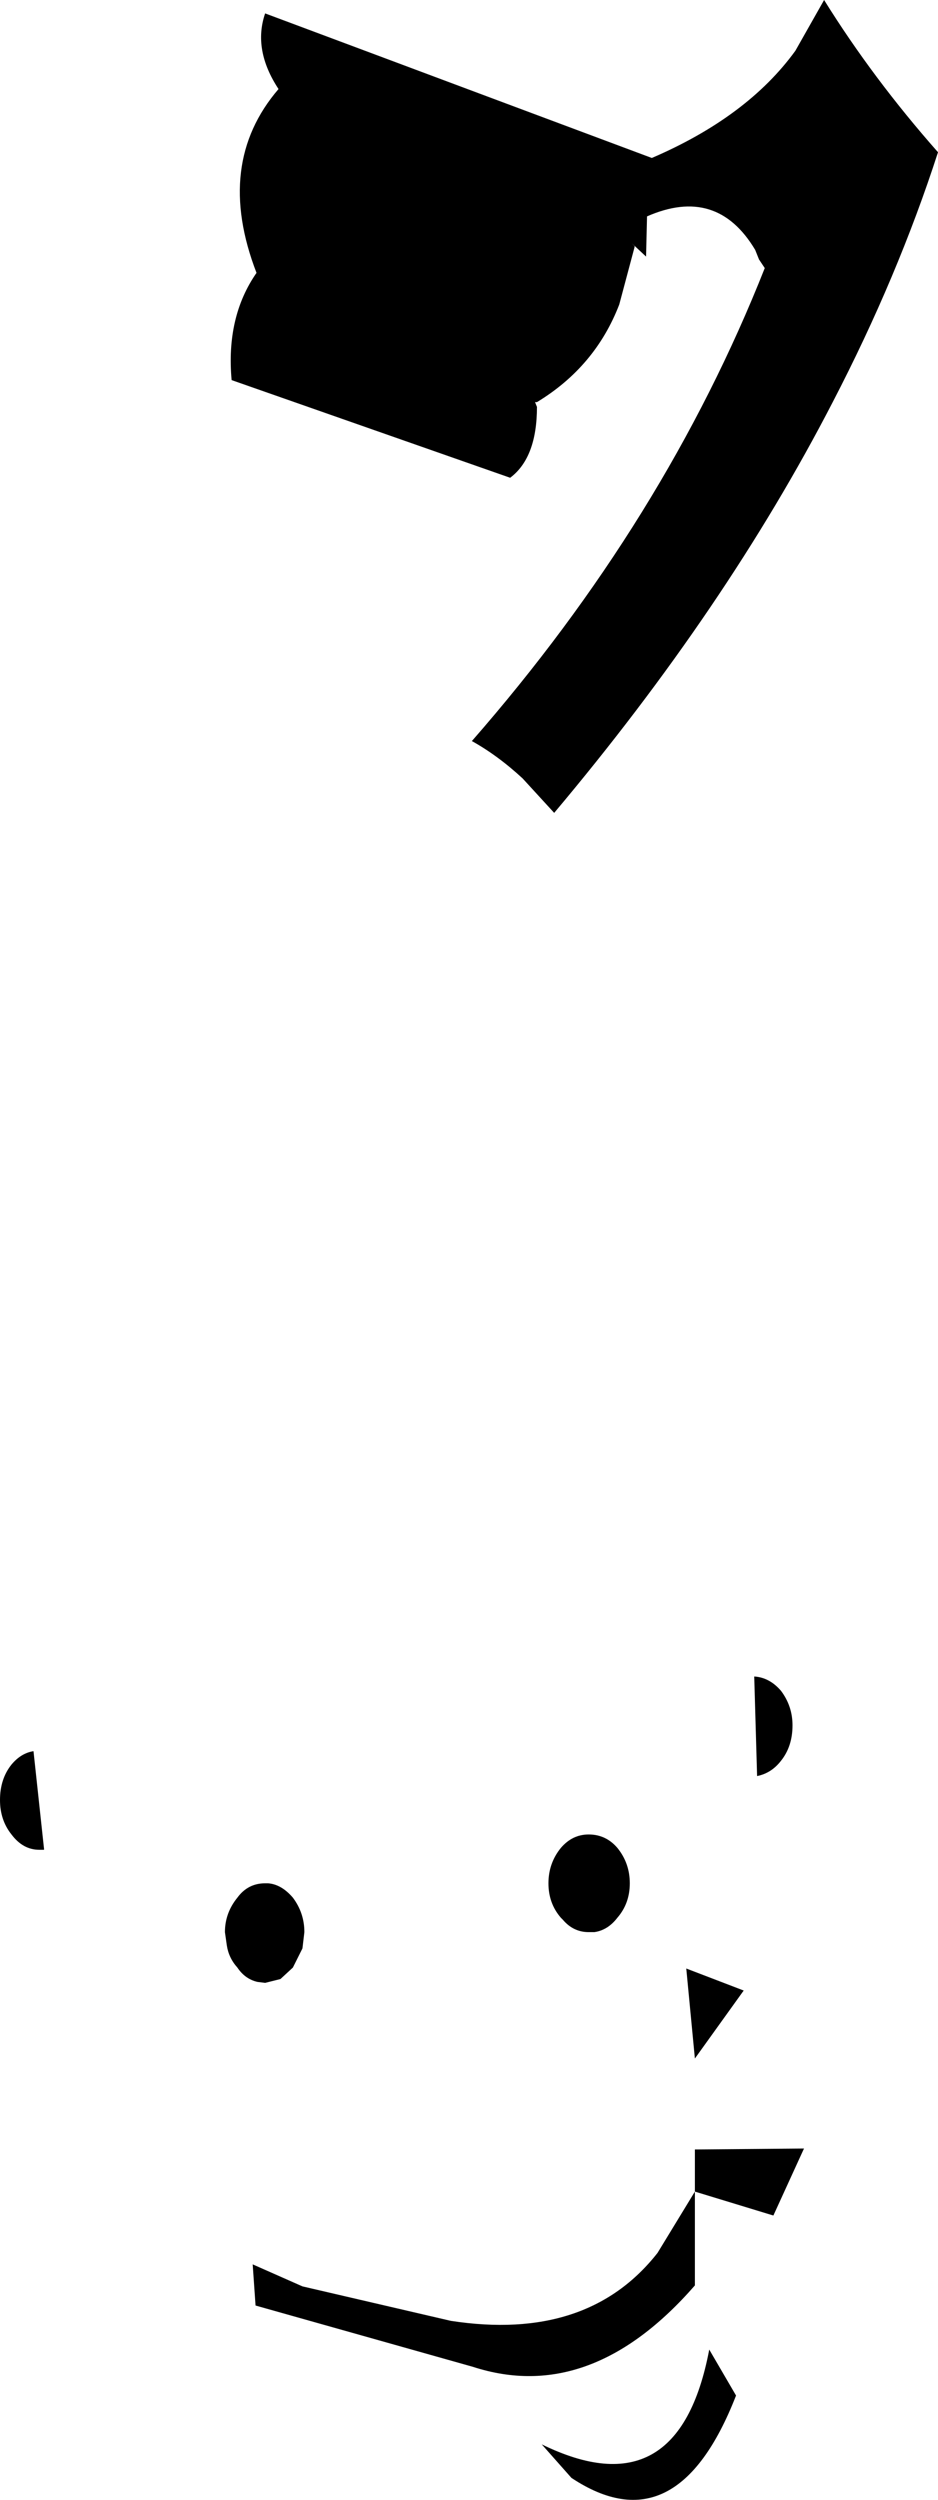 <?xml version="1.0" encoding="UTF-8" standalone="no"?>
<svg xmlns:xlink="http://www.w3.org/1999/xlink" height="130.55px" width="49.0px" xmlns="http://www.w3.org/2000/svg">
  <g transform="matrix(1.0, 0.0, 0.0, 1.0, -306.2, -259.65)">
    <path d="M338.45 356.15 Q339.1 356.95 339.1 358.0 339.1 359.05 338.45 359.8 337.95 360.45 337.25 360.55 L336.95 360.55 Q336.15 360.55 335.6 359.9 L335.5 359.8 Q334.85 359.05 334.85 358.0 334.85 356.95 335.5 356.15 336.1 355.45 336.95 355.45 337.85 355.45 338.45 356.15 M347.0 351.6 Q346.5 352.25 345.75 352.4 L345.6 347.2 Q346.4 347.25 347.0 347.95 347.6 348.75 347.6 349.75 347.6 350.85 347.0 351.6 M349.25 259.65 Q351.8 263.75 355.2 267.6 353.1 274.1 349.7 280.65 344.15 291.4 335.15 302.1 L333.5 300.3 Q332.2 299.1 330.85 298.35 340.95 286.8 346.15 273.65 L345.85 273.2 345.75 272.95 345.65 272.7 Q343.65 269.35 340.0 270.95 L339.95 273.05 339.2 272.35 339.35 272.5 339.35 272.55 338.55 275.55 Q337.3 278.8 334.25 280.65 L334.15 280.65 334.25 280.9 Q334.25 283.55 332.85 284.6 L318.3 279.5 Q318.0 276.2 319.6 273.9 317.4 268.2 320.75 264.3 319.4 262.25 320.05 260.35 L340.25 267.9 Q345.25 265.75 347.75 262.3 L349.25 259.65 M342.05 362.45 L345.05 363.6 342.5 367.15 342.05 362.45 M334.5 387.3 Q341.65 390.8 343.25 382.35 L344.65 384.75 Q341.55 392.7 336.05 389.05 L334.5 387.3 M342.5 379.0 Q337.05 385.25 330.9 383.25 L319.55 380.05 319.4 377.9 322.0 379.05 329.75 380.85 Q336.9 381.95 340.55 377.3 L342.5 374.1 342.5 371.9 348.2 371.85 346.6 375.35 342.5 374.1 342.5 379.0 M320.2 358.0 Q320.9 358.05 321.5 358.75 322.1 359.55 322.1 360.55 L322.0 361.4 321.5 362.4 320.85 363.0 320.05 363.2 319.65 363.15 Q319.0 363.0 318.6 362.4 318.15 361.9 318.05 361.25 L317.95 360.55 Q317.95 359.55 318.6 358.75 319.15 358.0 320.05 358.0 L320.2 358.0 M307.95 351.1 L308.5 356.2 308.5 356.25 308.25 356.25 Q307.4 356.25 306.8 355.45 306.2 354.7 306.2 353.65 306.2 352.55 306.8 351.8 307.3 351.2 307.95 351.1" fill="#000000" fill-rule="evenodd" stroke="none"/>
  </g>
</svg>
